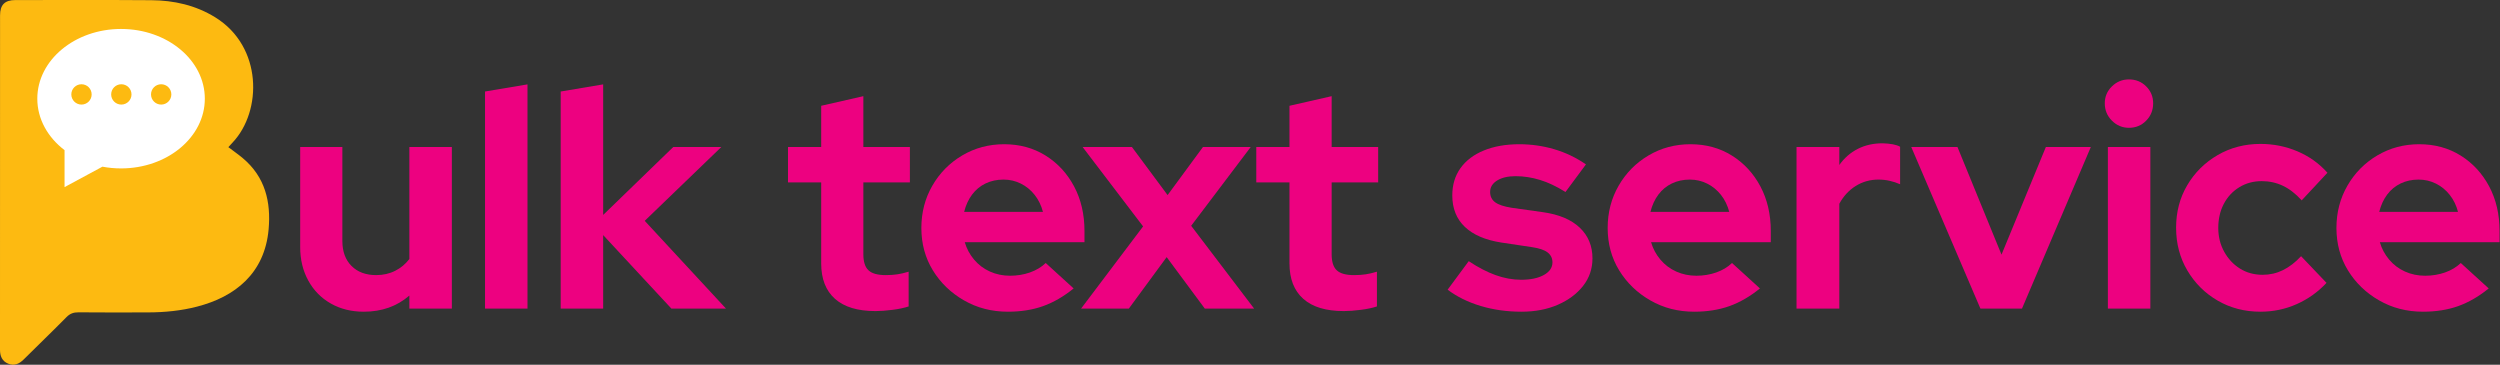 <?xml version="1.0" encoding="UTF-8" standalone="no"?><!DOCTYPE svg PUBLIC "-//W3C//DTD SVG 1.1//EN" "http://www.w3.org/Graphics/SVG/1.1/DTD/svg11.dtd"><svg width="100%" height="100%" viewBox="0 0 2975 434" version="1.1" xmlns="http://www.w3.org/2000/svg" xmlns:xlink="http://www.w3.org/1999/xlink" xml:space="preserve" xmlns:serif="http://www.serif.com/" style="fill-rule:evenodd;clip-rule:evenodd;stroke-linejoin:round;stroke-miterlimit:2;"><rect x="0" y="0" width="2975" height="434" fill="#333333" stroke="none"/><g><path d="M432.883,370.925c-14.762,-0 -27.862,-3.267 -39.304,-9.784c-11.446,-6.516 -20.362,-15.616 -26.758,-27.308c-6.4,-11.684 -9.596,-24.908 -9.596,-39.675l0,-119.2l50.188,-0l-0,111.821c-0,12.545 3.633,22.454 10.891,29.708c7.254,7.262 17.038,10.887 29.338,10.887c8.362,0 15.929,-1.716 22.696,-5.166c6.762,-3.442 12.366,-8.121 16.795,-14.025l0,-133.225l50.559,-0l-0,192.275l-50.559,-0l0,-15.504c-14.762,12.8 -32.845,19.196 -54.25,19.196Z" style="fill:#ed0180;fill-rule:nonzero;"/><path d="M577.175,367.233l-0,-258.338l50.558,-8.487l0,266.825l-50.558,-0Z" style="fill:#ed0180;fill-rule:nonzero;"/><path d="M667.217,367.233l-0,-258.338l50.558,-8.487l0,155.375l83.404,-80.825l57.2,-0l-91.15,87.837l96.692,104.438l-64.958,-0l-81.188,-87.467l0,87.467l-50.558,-0Z" style="fill:#ed0180;fill-rule:nonzero;"/><path d="M1041.79,370.183c-21.159,-0 -37.217,-4.85 -48.159,-14.579c-10.95,-9.709 -16.425,-23.804 -16.425,-42.25l0,-96.321l-39.487,-0l-0,-42.075l39.487,-0l0,-49.083l50.192,-11.442l0,60.525l55.358,-0l0,42.075l-55.358,-0l0,85.621c0,8.854 2.029,15.191 6.088,19c4.062,3.816 10.887,5.72 20.487,5.72c5.167,0 9.775,-0.304 13.838,-0.924c4.058,-0.609 8.545,-1.659 13.47,-3.134l0,41.329c-5.166,1.73 -11.566,3.08 -19.196,4.063c-7.624,0.979 -14.391,1.475 -20.295,1.475Z" style="fill:#ed0180;fill-rule:nonzero;"/><path d="M1199.38,370.925c-19.192,-0 -36.6,-4.488 -52.221,-13.475c-15.625,-8.975 -27.987,-20.905 -37.091,-35.792c-9.104,-14.884 -13.65,-31.679 -13.65,-50.375c-0,-18.454 4.366,-35.246 13.104,-50.383c8.725,-15.125 20.596,-27.117 35.608,-35.98c15.004,-8.854 31.613,-13.283 49.821,-13.283c18.454,0 34.875,4.492 49.267,13.471c14.391,8.983 25.708,21.221 33.95,36.716c8.241,15.5 12.362,33.217 12.362,53.146l0,13.284l-142.45,-0c2.217,7.633 5.908,14.521 11.075,20.671c5.163,6.149 11.438,10.887 18.821,14.204c7.383,3.321 15.375,4.987 23.983,4.987c8.363,0 16.238,-1.296 23.621,-3.875c7.379,-2.583 13.659,-6.333 18.821,-11.258l33.217,30.262c-11.809,9.596 -23.934,16.604 -36.35,21.038c-12.425,4.425 -26.392,6.642 -41.888,6.642Zm-52.033,-118.838l93.733,-0c-1.971,-7.621 -5.229,-14.329 -9.779,-20.108c-4.558,-5.779 -10.029,-10.271 -16.425,-13.471c-6.4,-3.196 -13.279,-4.804 -20.662,-4.804c-7.875,-0 -15.013,1.541 -21.409,4.616c-6.4,3.08 -11.75,7.509 -16.054,13.288c-4.304,5.783 -7.442,12.612 -9.404,20.479Z" style="fill:#ed0180;fill-rule:nonzero;"/><path d="M1286.48,367.233l73.804,-97.8l-71.958,-94.475l58.679,-0l42.438,57.2l42.071,-57.2l56.837,-0l-70.858,93.737l74.912,98.538l-58.675,-0l-45.396,-61.263l-45.02,61.263l-56.834,-0Z" style="fill:#ed0180;fill-rule:nonzero;"/><path d="M1599.06,370.183c-21.163,-0 -37.217,-4.85 -48.163,-14.579c-10.946,-9.709 -16.425,-23.804 -16.425,-42.25l0,-96.321l-39.488,-0l0,-42.075l39.488,-0l0,-49.083l50.196,-11.442l-0,60.525l55.354,-0l0,42.075l-55.354,-0l-0,85.621c-0,8.854 2.025,15.191 6.083,19c4.063,3.816 10.888,5.72 20.484,5.72c5.17,0 9.779,-0.304 13.841,-0.924c4.059,-0.609 8.546,-1.659 13.471,-3.134l0,41.329c-5.167,1.73 -11.567,3.08 -19.196,4.063c-7.625,0.979 -14.391,1.475 -20.291,1.475Z" style="fill:#ed0180;fill-rule:nonzero;"/><path d="M1810.52,370.925c-17.225,-0 -33.4,-2.28 -48.529,-6.825c-15.134,-4.555 -28.238,-11.009 -39.304,-19.38l25.095,-33.95c11.071,7.38 21.709,12.917 31.921,16.604c10.209,3.692 20.359,5.538 30.446,5.538c11.317,0 20.358,-1.904 27.125,-5.721c6.762,-3.812 10.146,-8.791 10.146,-14.95c-0,-4.916 -1.909,-8.854 -5.717,-11.804c-3.821,-2.954 -9.908,-5.042 -18.267,-6.279l-36.899,-5.533c-18.955,-2.951 -33.405,-9.163 -43.363,-18.634c-9.971,-9.471 -14.95,-21.966 -14.95,-37.462c0,-12.546 3.254,-23.371 9.775,-32.475c6.521,-9.096 15.808,-16.109 27.867,-21.034c12.054,-4.92 26.075,-7.383 42.07,-7.383c14.263,0 28.101,1.971 41.513,5.9c13.412,3.942 26.021,9.967 37.833,18.083l-24.358,32.85c-10.588,-6.646 -20.733,-11.437 -30.446,-14.391c-9.725,-2.955 -19.375,-4.43 -28.971,-4.43c-9.108,0 -16.425,1.725 -21.958,5.167c-5.537,3.45 -8.304,7.996 -8.304,13.654c-0,5.163 1.966,9.225 5.908,12.179c3.929,2.951 10.571,5.167 19.929,6.642l36.9,5.167c19.196,2.712 33.825,8.858 43.917,18.454c10.088,9.596 15.133,21.775 15.133,36.533c0,12.309 -3.687,23.196 -11.07,32.663c-7.384,9.471 -17.413,16.979 -30.08,22.508c-12.67,5.538 -27.125,8.309 -43.362,8.309Z" style="fill:#ed0180;fill-rule:nonzero;"/><path d="M2016.08,370.925c-19.192,-0 -36.6,-4.488 -52.221,-13.475c-15.625,-8.975 -27.987,-20.905 -37.092,-35.792c-9.104,-14.884 -13.65,-31.679 -13.65,-50.375c0,-18.454 4.367,-35.246 13.105,-50.383c8.725,-15.125 20.596,-27.117 35.608,-35.98c15.004,-8.854 31.613,-13.283 49.821,-13.283c18.454,0 34.875,4.492 49.266,13.471c14.392,8.983 25.713,21.221 33.95,36.716c8.242,15.5 12.363,33.217 12.363,53.146l0,13.284l-142.45,-0c2.217,7.633 5.908,14.521 11.075,20.671c5.163,6.149 11.437,10.887 18.821,14.204c7.383,3.321 15.375,4.987 23.983,4.987c8.363,0 16.238,-1.296 23.621,-3.875c7.379,-2.583 13.658,-6.333 18.821,-11.258l33.217,30.262c-11.809,9.596 -23.934,16.604 -36.351,21.038c-12.425,4.425 -26.391,6.642 -41.887,6.642Zm-52.033,-118.838l93.733,-0c-1.971,-7.621 -5.229,-14.329 -9.779,-20.108c-4.558,-5.779 -10.029,-10.271 -16.425,-13.471c-6.4,-3.196 -13.279,-4.804 -20.663,-4.804c-7.879,-0 -15.012,1.541 -21.408,4.616c-6.4,3.08 -11.75,7.509 -16.054,13.288c-4.304,5.783 -7.442,12.612 -9.404,20.479Z" style="fill:#ed0180;fill-rule:nonzero;"/><path d="M2137.86,367.233l0,-192.275l50.929,-0l0,21.404c5.905,-8.362 13.221,-14.762 21.959,-19.187c8.729,-4.434 18.508,-6.642 29.341,-6.642c9.588,0.242 16.601,1.6 21.034,4.054l-0,44.658c-3.938,-1.72 -8.063,-3.075 -12.367,-4.062c-4.304,-0.979 -8.796,-1.475 -13.471,-1.475c-9.841,-0 -18.816,2.529 -26.937,7.571c-8.117,5.037 -14.646,12.116 -19.559,21.216l0,124.738l-50.929,-0Z" style="fill:#ed0180;fill-rule:nonzero;"/><path d="M2356.7,367.233l-82.296,-192.275l54.988,-0l52.4,128.058l52.783,-128.058l53.508,-0l-81.929,192.275l-49.454,-0Z" style="fill:#ed0180;fill-rule:nonzero;"/><path d="M2533.47,152.079c-7.875,-0 -14.642,-2.825 -20.296,-8.488c-5.663,-5.662 -8.488,-12.546 -8.488,-20.671c0,-7.866 2.825,-14.575 8.488,-20.112c5.654,-5.534 12.421,-8.3 20.296,-8.3c8.116,-0 14.95,2.766 20.483,8.3c5.538,5.537 8.304,12.246 8.304,20.112c0,8.125 -2.766,15.009 -8.304,20.671c-5.533,5.663 -12.367,8.488 -20.483,8.488Zm-25.092,22.879l50.558,-0l0,192.275l-50.558,-0l0,-192.275Z" style="fill:#ed0180;fill-rule:nonzero;"/><path d="M2689.94,370.925c-18.7,-0 -35.617,-4.367 -50.742,-13.1c-15.133,-8.734 -27.192,-20.667 -36.167,-35.801c-8.987,-15.133 -13.47,-32.166 -13.47,-51.112c-0,-18.696 4.429,-35.554 13.283,-50.558c8.858,-15.004 20.912,-26.942 36.167,-35.8c15.254,-8.854 32.229,-13.288 50.929,-13.288c15.5,0 30.204,2.954 44.1,8.858c13.896,5.909 25.775,14.392 35.616,25.463l-30.633,32.85c-7.138,-7.875 -14.575,-13.658 -22.329,-17.35c-7.75,-3.692 -16.175,-5.537 -25.279,-5.537c-9.842,-0 -18.696,2.404 -26.567,7.195c-7.883,4.805 -14.029,11.388 -18.454,19.75c-4.429,8.367 -6.642,17.959 -6.642,28.788c0,10.329 2.329,19.741 7.013,28.229c4.67,8.492 10.941,15.196 18.816,20.113c7.871,4.925 16.854,7.383 26.942,7.383c8.612,-0 16.667,-1.846 24.171,-5.538c7.504,-3.691 14.7,-9.229 21.587,-16.608l30.271,31.742c-10.1,10.825 -21.904,19.254 -35.433,25.279c-13.533,6.025 -27.925,9.042 -43.179,9.042Z" style="fill:#ed0180;fill-rule:nonzero;"/><path d="M2883.32,370.925c-19.188,-0 -36.596,-4.488 -52.221,-13.475c-15.625,-8.975 -27.987,-20.905 -37.092,-35.792c-9.1,-14.884 -13.65,-31.679 -13.65,-50.375c0,-18.454 4.363,-35.246 13.1,-50.383c8.725,-15.125 20.6,-27.117 35.613,-35.98c15.004,-8.854 31.612,-13.283 49.825,-13.283c18.446,0 34.871,4.492 49.262,13.471c14.392,8.983 25.709,21.221 33.955,36.716c8.237,15.5 12.362,33.217 12.362,53.146l-0,13.284l-142.454,-0c2.217,7.633 5.904,14.521 11.075,20.671c5.162,6.149 11.437,10.887 18.821,14.204c7.383,3.321 15.37,4.987 23.987,4.987c8.359,0 16.238,-1.296 23.621,-3.875c7.375,-2.583 13.654,-6.333 18.817,-11.258l33.216,30.262c-11.804,9.596 -23.929,16.604 -36.35,21.038c-12.425,4.425 -26.391,6.642 -41.887,6.642Zm-52.034,-118.838l93.734,-0c-1.967,-7.621 -5.229,-14.329 -9.779,-20.108c-4.559,-5.779 -10.029,-10.271 -16.425,-13.471c-6.4,-3.196 -13.279,-4.804 -20.663,-4.804c-7.875,-0 -15.012,1.541 -21.404,4.616c-6.4,3.08 -11.75,7.509 -16.058,13.288c-4.305,5.783 -7.442,12.612 -9.405,20.479Z" style="fill:#ed0180;fill-rule:nonzero;"/><path d="M271.742,175.112c6.116,4.646 11.987,8.721 17.433,13.308c26.367,22.23 33.392,51.805 30.496,84.392c-4.679,52.704 -40.071,80.425 -85.221,92.083c-19.021,4.913 -38.408,6.8 -57.987,6.867c-27.646,0.092 -55.296,0.158 -82.942,-0.092c-5.867,-0.05 -10.158,1.388 -14.425,5.725c-16.713,16.988 -33.958,33.45 -50.825,50.288c-5.4,5.392 -11.35,8.042 -18.613,5.042c-7.266,-2.996 -9.662,-9.071 -9.658,-16.709c0.071,-132.533 0.046,-265.066 0.067,-397.596c0.004,-12.725 5.612,-18.341 18.287,-18.346c53.863,-0.008 107.729,-0.241 161.592,0.163c27.021,0.2 52.792,5.929 76.221,20.4c56.308,34.779 55.996,111.45 20.704,148.892c-1.625,1.72 -3.204,3.487 -5.129,5.583Z" style="fill:#fdba11;fill-rule:nonzero;"/><path d="M144.071,34.454c-55.05,-0 -99.675,37.15 -99.675,82.979c-0,24.25 12.496,46.067 32.417,61.237l-0,44l45.075,-24.325c7.133,1.35 14.558,2.067 22.183,2.067c55.046,0 99.671,-37.15 99.671,-82.979c-0,-45.829 -44.625,-82.979 -99.671,-82.979Zm-47.1,89.995c-6.679,0 -12.096,-5.416 -12.096,-12.095c0,-6.684 5.417,-12.096 12.096,-12.096c6.683,-0 12.096,5.412 12.096,12.096c-0,6.679 -5.413,12.095 -12.096,12.095Zm47.421,0c-6.679,0 -12.096,-5.416 -12.096,-12.095c-0,-6.684 5.417,-12.096 12.096,-12.096c6.683,-0 12.096,5.412 12.096,12.096c-0,6.679 -5.413,12.095 -12.096,12.095Zm47.416,0c-6.679,0 -12.095,-5.416 -12.095,-12.095c-0,-6.684 5.416,-12.096 12.095,-12.096c6.684,-0 12.096,5.412 12.096,12.096c0,6.679 -5.412,12.095 -12.096,12.095Z" style="fill:#fff;fill-rule:nonzero;"/></g></svg>